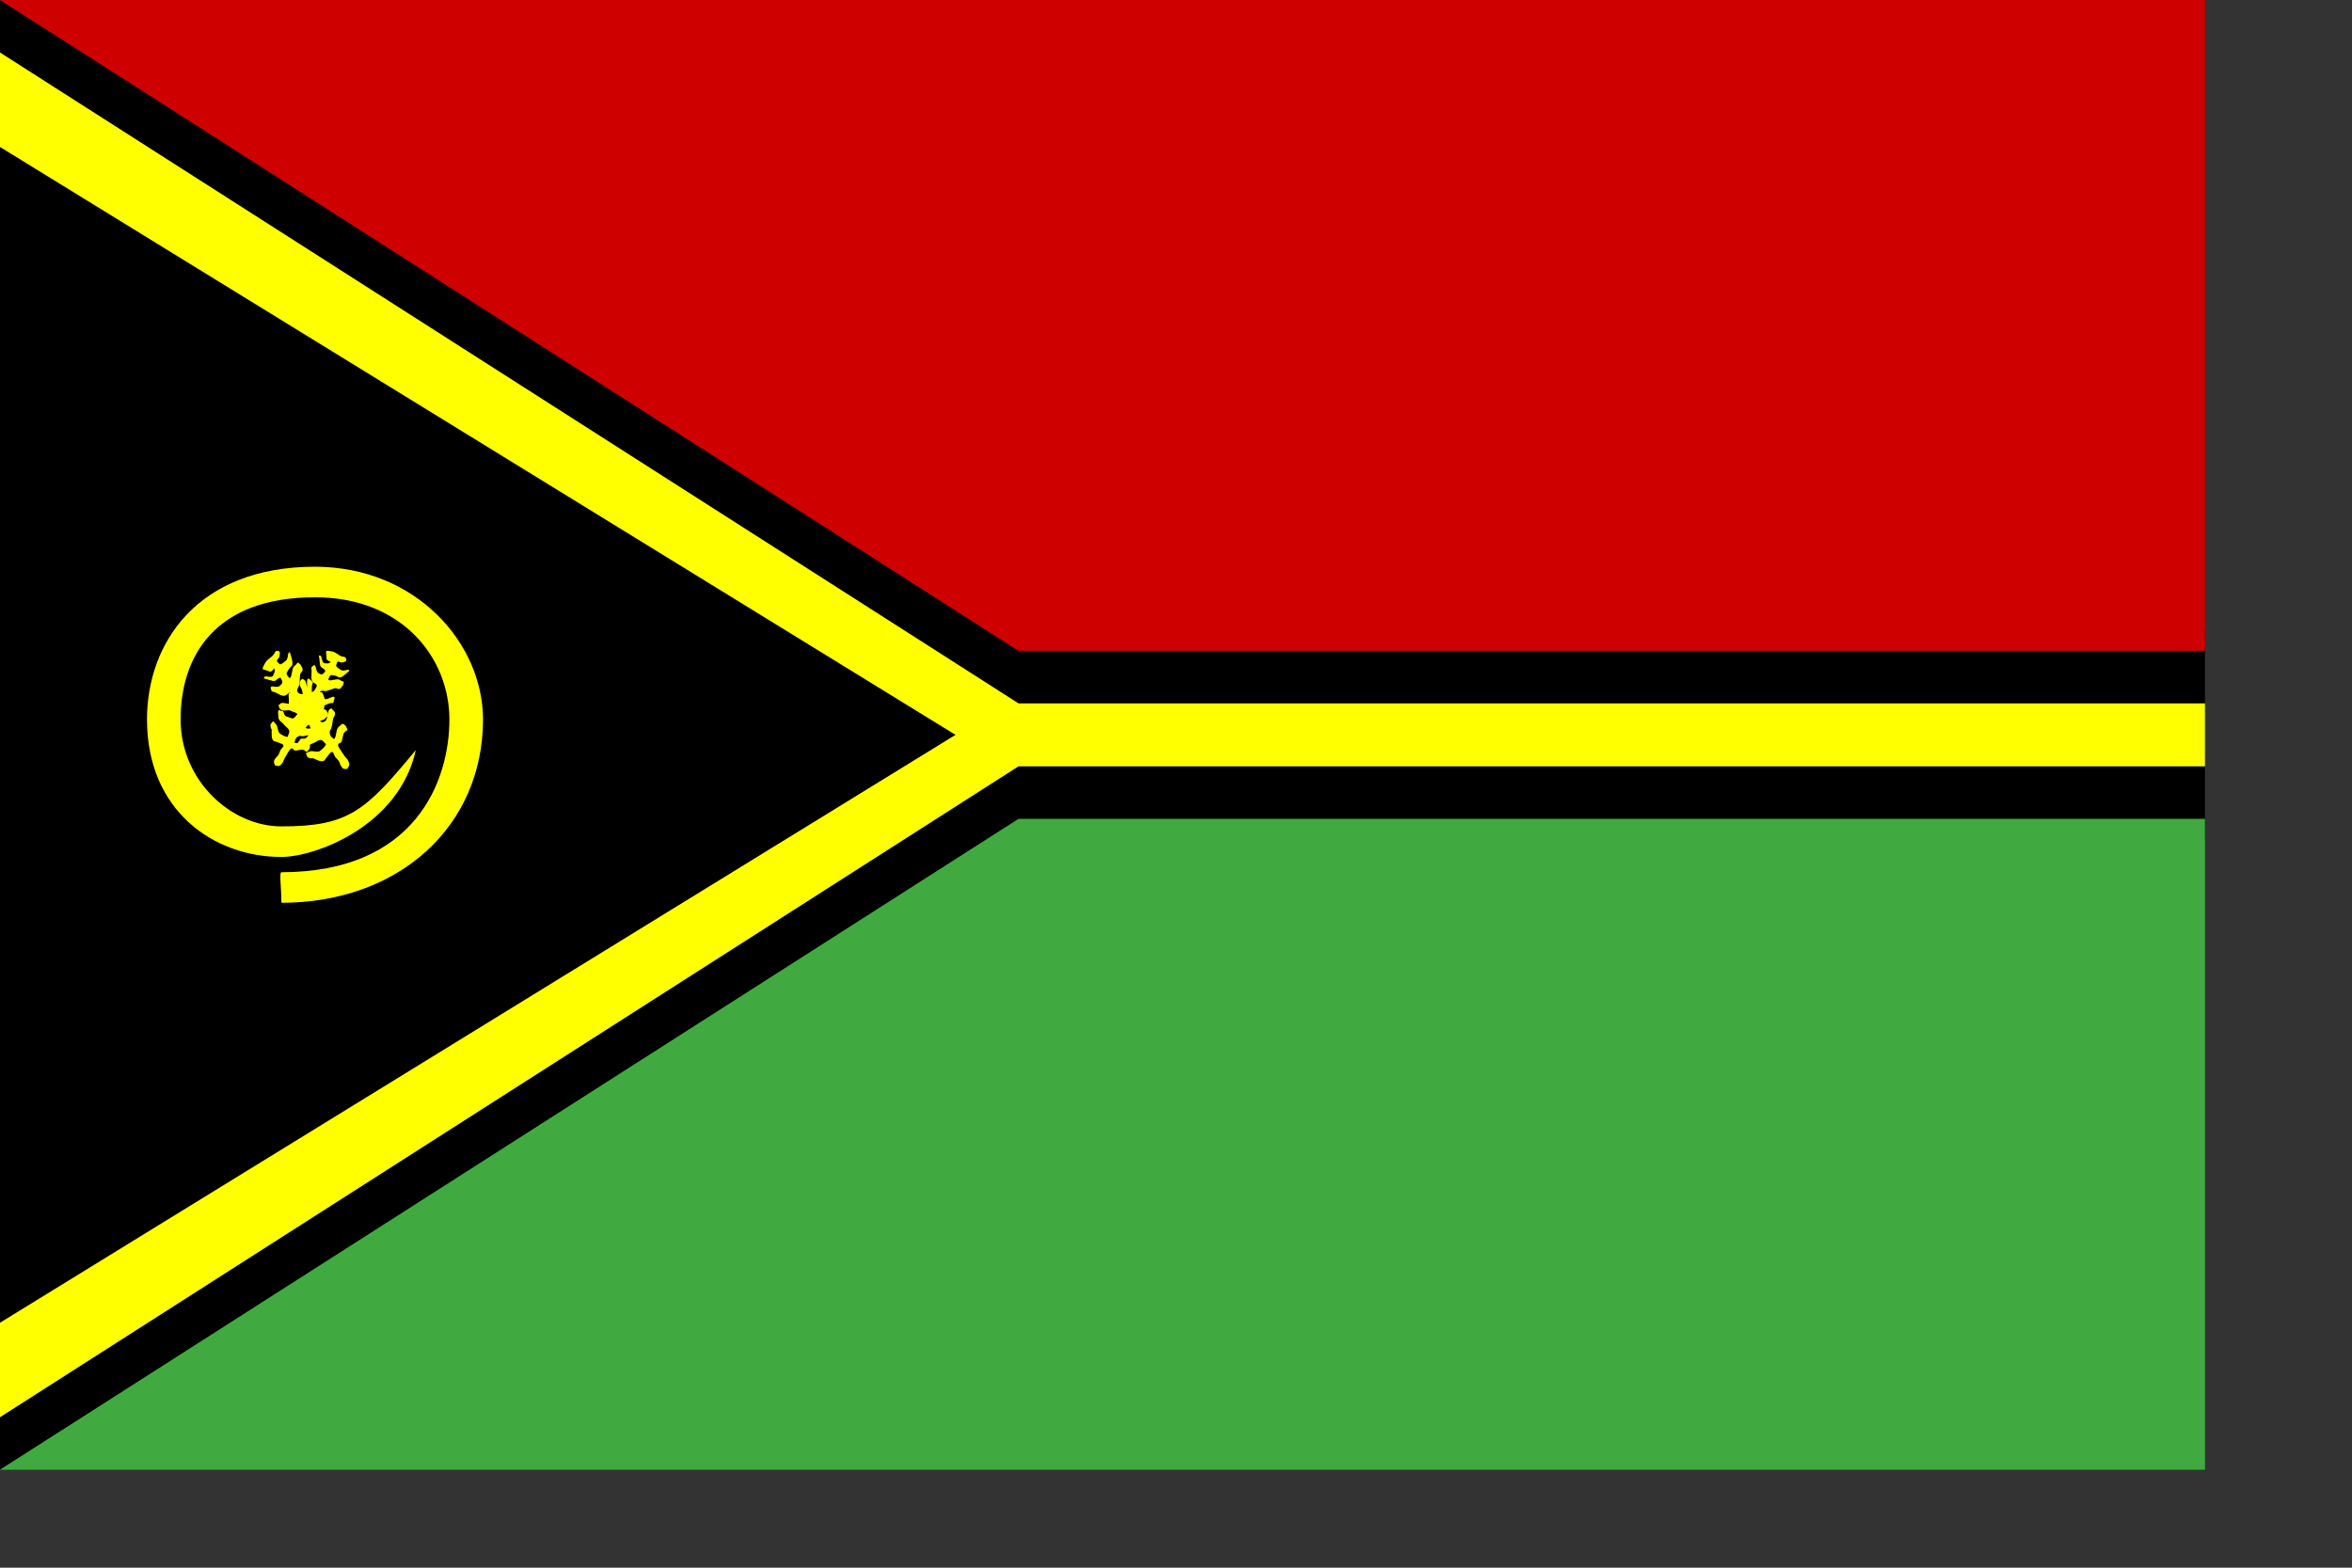 <?xml version="1.0" encoding="UTF-8" standalone="no"?>
<!DOCTYPE svg PUBLIC "-//W3C//DTD SVG 20010904//EN"
"http://www.w3.org/TR/2001/REC-SVG-20010904/DTD/svg10.dtd">
<!-- Created with Sodipodi ("http://www.sodipodi.com/") --><svg height="140mm" id="svg548" sodipodi:docbase="/home/scarlet" sodipodi:docname="/home/scarlet/Vanuatu.svg" sodipodi:version="0.32" width="210mm" xmlns="http://www.w3.org/2000/svg" xmlns:sodipodi="http://sodipodi.sourceforge.net/DTD/sodipodi-0.dtd" xmlns:xlink="http://www.w3.org/1999/xlink">
  <rect width="100%" height="100%" fill="#333333" stroke="none"/>
  <defs id="defs550"/>
  <sodipodi:namedview gridspacingx="1mm" gridspacingy="1mm" gridtolerance="17mm" id="base" showgrid="false" snaptogrid="false">
    <sodipodi:guide id="guide575" orientation="horizontal" position="924.001"/>
  </sodipodi:namedview>
  <g id="g579">
    <path d="M 0 2.55629e-14 L 336.614 212.598 L 744.094 212.598 L 744.094 283.465 L 336.614 283.465 L 0 496.063 L 0 2.55629e-14 z " id="path553" sodipodi:nodetypes="ccccccc" style="fill:#000000;fill-rule:evenodd;stroke:none;stroke-opacity:1;stroke-width:1.25;stroke-linejoin:miter;stroke-linecap:butt;fill-opacity:1;stroke-dasharray:none;"/>
    <path d="M 0 478.346 C 0 478.346 343.701 258.661 343.701 258.661 C 343.701 258.661 690.945 258.661 744.094 258.661 C 744.094 240.945 744.094 240.945 744.094 237.402 L 343.701 237.402 L 0 17.717 L 0 49.606 C 0 49.606 322.441 248.031 322.441 248.031 C 322.441 248.031 0 446.457 0 446.457 L 0 478.346 z " id="path561" sodipodi:nodetypes="cccccccccc" style="fill:#ffff00;fill-rule:evenodd;stroke:none;stroke-opacity:1;stroke-width:1pt;stroke-linejoin:miter;stroke-linecap:butt;fill-opacity:1;"/>
    <path d="M 0 496.063 C 0 496.063 343.701 276.378 343.701 276.378 C 343.701 276.378 744.094 276.378 744.094 276.378 L 744.094 496.063 L 0 496.063 z " id="path562" sodipodi:nodetypes="ccccc" style="fill:#40aa40;fill-rule:evenodd;stroke:none;stroke-opacity:1;stroke-width:1pt;stroke-linejoin:miter;stroke-linecap:butt;fill-opacity:1;"/>
    <path d="M 0 2.55629e-14 L 343.701 219.685 L 744.094 219.685 L 744.094 2.55629e-14 L 0 2.55629e-14 z " id="path566" sodipodi:nodetypes="ccccc" style="font-size:12;fill:#ce0000;fill-rule:evenodd;stroke-width:1pt;fill-opacity:1;"/>
    <path d="M 392.5 -118.937 C 405.885 -123.148 411.02 -122.194 412.5 -141.437 C 409.864 -149.346 410 -162.411 410 -173.937 C 410.183 -189.111 410.576 -195.371 425 -191.438 C 433.846 -189.515 447.88 -208.938 460 -208.938 C 478.565 -209.161 469.805 -205.95 475 -218.938 C 472.756 -236.896 466.636 -231.438 450 -231.438 C 438.334 -231.438 424.167 -211.438 412.5 -211.438 C 404.778 -226.523 409.311 -230.939 417.5 -238.938 C 428.429 -238.938 445.428 -257.902 452.5 -261.438 C 463.596 -265.027 473.023 -268.78 467.5 -281.438 C 466.257 -291.802 468.353 -285.297 460 -288.938 C 448.334 -288.938 434.167 -268.938 422.5 -268.938 C 406.889 -269.516 406.85 -272.75 405 -286.438 C 410.658 -294.358 418.253 -295.929 432.5 -296.438 C 447.581 -296.438 455.924 -316.129 465 -321.438 C 467.721 -333.172 475.763 -340.818 462.5 -346.438 C 453.687 -351.373 450.447 -350.753 437.5 -346.438 C 420.812 -346.438 414.262 -327.03 402.5 -333.938 C 403.879 -349.104 409.096 -348.748 425 -348.938 C 433.82 -350.855 448.145 -372.428 455 -376.438 C 463.728 -384.278 465.685 -372.569 457.5 -396.438 C 448.144 -403.75 440.019 -379.808 427.5 -376.438 C 417.998 -369.989 407.595 -368.472 400 -376.438 C 391.241 -387.908 398.046 -392.57 410 -396.438 C 420.357 -400.056 434.543 -419.959 442.5 -423.938 C 457.218 -425.258 459.44 -428.805 460 -443.938 C 456.757 -459.773 453.58 -450.863 437.5 -451.438 C 425.834 -451.438 411.667 -431.438 400 -431.438 C 397.86 -436.789 396.106 -443.745 400 -448.938 C 409.123 -451.979 415.922 -455.935 430 -456.438 C 442.737 -458.357 447.747 -481.93 452.5 -491.438 C 445.313 -497.667 436.671 -478.938 422.5 -478.938 C 413.521 -478.938 402.807 -478.254 397.5 -481.438 C 393.501 -496.833 391.204 -494.761 410 -498.938 C 417.043 -504.945 431.24 -512.245 412.5 -518.938 C 409.495 -520.031 401.773 -515.05 392.5 -513.938 C 380.268 -513.938 368.337 -514.147 357.5 -511.438 C 350.258 -508.748 339.337 -505.341 335 -501.438 C 340.214 -493.771 346.31 -490.364 352.5 -481.438 C 361.03 -478.317 369.291 -482.465 372.5 -481.438 C 368.359 -471.084 361.347 -471.612 352.5 -466.438 C 337.137 -466.438 329.571 -487.376 320 -476.438 C 327.026 -472.799 341.295 -452.614 350 -451.438 C 358.203 -451.438 367.952 -452.349 372.5 -448.938 C 371.724 -433.225 367.739 -432.002 352.5 -431.438 C 339.395 -431.438 329.834 -448.925 322.5 -443.938 C 317.116 -433.17 316.746 -433.344 325 -426.438 C 333.673 -416.292 339.556 -398.938 355 -398.938 C 373.754 -398.714 374.771 -400.43 375 -381.438 C 373.019 -371.092 368.058 -370.205 357.5 -368.938 C 345.064 -368.938 333.675 -386.942 322.5 -388.938 C 304.973 -388.061 312.629 -391.759 307.5 -378.938 C 311.394 -367.964 315.711 -366.796 327.5 -361.438 C 335.856 -358.652 349.144 -341.152 357.5 -343.938 C 373.684 -344.988 373.277 -346.269 367.5 -328.938 C 356.973 -322.972 354.103 -318.304 340 -321.438 C 325.462 -321.957 317.824 -343.002 305 -336.438 C 293.769 -329.526 291.391 -327.951 302.5 -316.438 C 313.007 -306.681 321.042 -286.903 337.5 -286.438 C 351.097 -288.307 357.368 -291.936 365 -288.938 C 363.414 -284.971 362.529 -274.809 360 -271.438 C 352.838 -267.113 342.029 -267.02 332.5 -263.938 C 319.656 -262.202 318.859 -271.438 307.5 -271.438 C 299.98 -264.267 292.061 -274.099 295 -261.438 C 303.384 -254.161 308.155 -241.438 322.5 -241.438 C 334.167 -241.438 348.334 -236.438 360 -236.438 C 376.197 -232.838 373.635 -229.4 377.5 -213.938 C 369.708 -209.624 357.159 -208.938 345 -208.938 C 333.334 -208.938 321.667 -226.438 310 -226.438 C 298.637 -228.061 297.133 -233.717 295 -216.438 C 300.323 -207.754 302.774 -208.207 310 -203.938 C 316.818 -195.79 325.881 -178.937 340 -178.937 C 351.346 -182.679 365.427 -184.356 375 -186.438 C 387.95 -183.622 380.274 -181.48 380 -166.437 C 382.911 -153.049 384.316 -151.147 380 -141.437 L 380 -141.437 C 378.497 -130.163 378.151 -125.375 392.5 -118.937 z " id="path574" sodipodi:nodetypes="cccccccccccccccccccccccccccccccccccccccccccccccccccccccccccccccccccccccccccccc" style="fill:#ffff00;fill-rule:evenodd;stroke:none;stroke-opacity:1;stroke-width:1pt;stroke-linejoin:miter;stroke-linecap:butt;fill-opacity:1;" transform="matrix(7.127294e-2,4.893519e-2,-5.575512e-2,9.354703e-2,58.22,250.253)"/>
    <path d="M 392.5 -118.937 C 405.885 -123.148 411.02 -122.194 412.5 -141.437 C 409.864 -149.346 410 -162.411 410 -173.937 C 410.183 -189.111 410.576 -195.371 425 -191.438 C 433.846 -189.515 447.88 -208.938 460 -208.938 C 478.565 -209.161 469.805 -205.95 475 -218.938 C 472.756 -236.896 466.636 -231.438 450 -231.438 C 438.334 -231.438 424.167 -211.438 412.5 -211.438 C 404.778 -226.523 409.311 -230.939 417.5 -238.938 C 428.429 -238.938 445.428 -257.902 452.5 -261.438 C 463.596 -265.027 473.023 -268.78 467.5 -281.438 C 466.257 -291.802 468.353 -285.297 460 -288.938 C 448.334 -288.938 434.167 -268.938 422.5 -268.938 C 406.889 -269.516 406.85 -272.75 405 -286.438 C 410.658 -294.358 418.253 -295.929 432.5 -296.438 C 447.581 -296.438 455.924 -316.129 465 -321.438 C 467.721 -333.172 475.763 -340.818 462.5 -346.438 C 453.687 -351.373 450.447 -350.753 437.5 -346.438 C 420.812 -346.438 414.262 -327.03 402.5 -333.938 C 403.879 -349.104 409.096 -348.748 425 -348.938 C 433.82 -350.855 448.145 -372.428 455 -376.438 C 463.728 -384.278 465.685 -372.569 457.5 -396.438 C 448.144 -403.75 440.019 -379.808 427.5 -376.438 C 417.998 -369.989 407.595 -368.472 400 -376.438 C 391.241 -387.908 398.046 -392.57 410 -396.438 C 420.357 -400.056 434.543 -419.959 442.5 -423.938 C 457.218 -425.258 459.44 -428.805 460 -443.938 C 456.757 -459.773 453.58 -450.863 437.5 -451.438 C 425.834 -451.438 411.667 -431.438 400 -431.438 C 397.86 -436.789 396.106 -443.745 400 -448.938 C 409.123 -451.979 415.922 -455.935 430 -456.438 C 442.737 -458.357 447.747 -481.93 452.5 -491.438 C 445.313 -497.667 436.671 -478.938 422.5 -478.938 C 413.521 -478.938 402.807 -478.254 397.5 -481.438 C 393.501 -496.833 391.204 -494.761 410 -498.938 C 417.043 -504.945 431.24 -512.245 412.5 -518.938 C 409.495 -520.031 401.773 -515.05 392.5 -513.938 C 380.268 -513.938 368.337 -514.147 357.5 -511.438 C 350.258 -508.748 339.337 -505.341 335 -501.438 C 340.214 -493.771 346.31 -490.364 352.5 -481.438 C 361.03 -478.317 369.291 -482.465 372.5 -481.438 C 368.359 -471.084 361.347 -471.612 352.5 -466.438 C 337.137 -466.438 329.571 -487.376 320 -476.438 C 327.026 -472.799 341.295 -452.614 350 -451.438 C 358.203 -451.438 367.952 -452.349 372.5 -448.938 C 371.724 -433.225 367.739 -432.002 352.5 -431.438 C 339.395 -431.438 329.834 -448.925 322.5 -443.938 C 317.116 -433.17 316.746 -433.344 325 -426.438 C 333.673 -416.292 339.556 -398.938 355 -398.938 C 373.754 -398.714 374.771 -400.43 375 -381.438 C 373.019 -371.092 368.058 -370.205 357.5 -368.938 C 345.064 -368.938 333.675 -386.942 322.5 -388.938 C 304.973 -388.061 312.629 -391.759 307.5 -378.938 C 311.394 -367.964 315.711 -366.796 327.5 -361.438 C 335.856 -358.652 349.144 -341.152 357.5 -343.938 C 373.684 -344.988 373.277 -346.269 367.5 -328.938 C 356.973 -322.972 354.103 -318.304 340 -321.438 C 325.462 -321.957 317.824 -343.002 305 -336.438 C 293.769 -329.526 291.391 -327.951 302.5 -316.438 C 313.007 -306.681 321.042 -286.903 337.5 -286.438 C 351.097 -288.307 357.368 -291.936 365 -288.938 C 363.414 -284.971 362.529 -274.809 360 -271.438 C 352.838 -267.113 342.029 -267.02 332.5 -263.938 C 319.656 -262.202 318.859 -271.438 307.5 -271.438 C 299.98 -264.267 292.061 -274.099 295 -261.438 C 303.384 -254.161 308.155 -241.438 322.5 -241.438 C 334.167 -241.438 348.334 -236.438 360 -236.438 C 376.197 -232.838 373.635 -229.4 377.5 -213.938 C 369.708 -209.624 357.159 -208.938 345 -208.938 C 333.334 -208.938 321.667 -226.438 310 -226.438 C 298.637 -228.061 297.133 -233.717 295 -216.438 C 300.323 -207.754 302.774 -208.207 310 -203.938 C 316.818 -195.79 325.881 -178.937 340 -178.937 C 351.346 -182.679 365.427 -184.356 375 -186.438 C 387.95 -183.622 380.274 -181.48 380 -166.437 C 382.911 -153.049 384.316 -151.147 380 -141.437 L 380 -141.437 C 378.497 -130.163 378.151 -125.375 392.5 -118.937 z " id="path576" sodipodi:nodetypes="cccccccccccccccccccccccccccccccccccccccccccccccccccccccccccccccccccccccccccccc" style="fill:#ffff00;fill-rule:evenodd;stroke:none;stroke-opacity:1;stroke-width:1pt;stroke-linejoin:miter;stroke-linecap:butt;fill-opacity:1;" transform="matrix(7.329115e-2,-5.613273e-2,6.368867e-2,9.659873e-2,95.966,293.036)"/>
    <path d="M 283.465 -177.165 C 283.465 -194.882 280.965 -212.598 283.465 -212.598 C 425.197 -212.598 460.63 -318.898 460.63 -389.764 C 460.63 -460.63 411.398 -531.496 318.898 -531.496 C 212.598 -531.496 177.165 -462.264 177.165 -389.764 C 177.165 -318.898 230.315 -265.748 283.465 -265.748 C 354.331 -265.748 372.047 -283.465 425.197 -354.331 C 407.48 -265.748 318.898 -230.315 283.465 -230.315 C 212.598 -230.315 141.732 -283.465 141.732 -389.764 C 141.732 -478.346 194.882 -566.929 318.898 -566.929 C 425.197 -566.929 496.063 -478.346 496.063 -389.764 C 496.063 -265.748 407.48 -177.165 283.465 -177.165 z " id="path577" sodipodi:nodetypes="cccccccccccc" style="fill:#ffff00;fill-rule:evenodd;stroke:none;stroke-opacity:1;stroke-width:1pt;stroke-linejoin:miter;stroke-linecap:butt;fill-opacity:1;" transform="matrix(0.32,0,0,0.291,4.252,356.263)"/>
  </g>
</svg>
